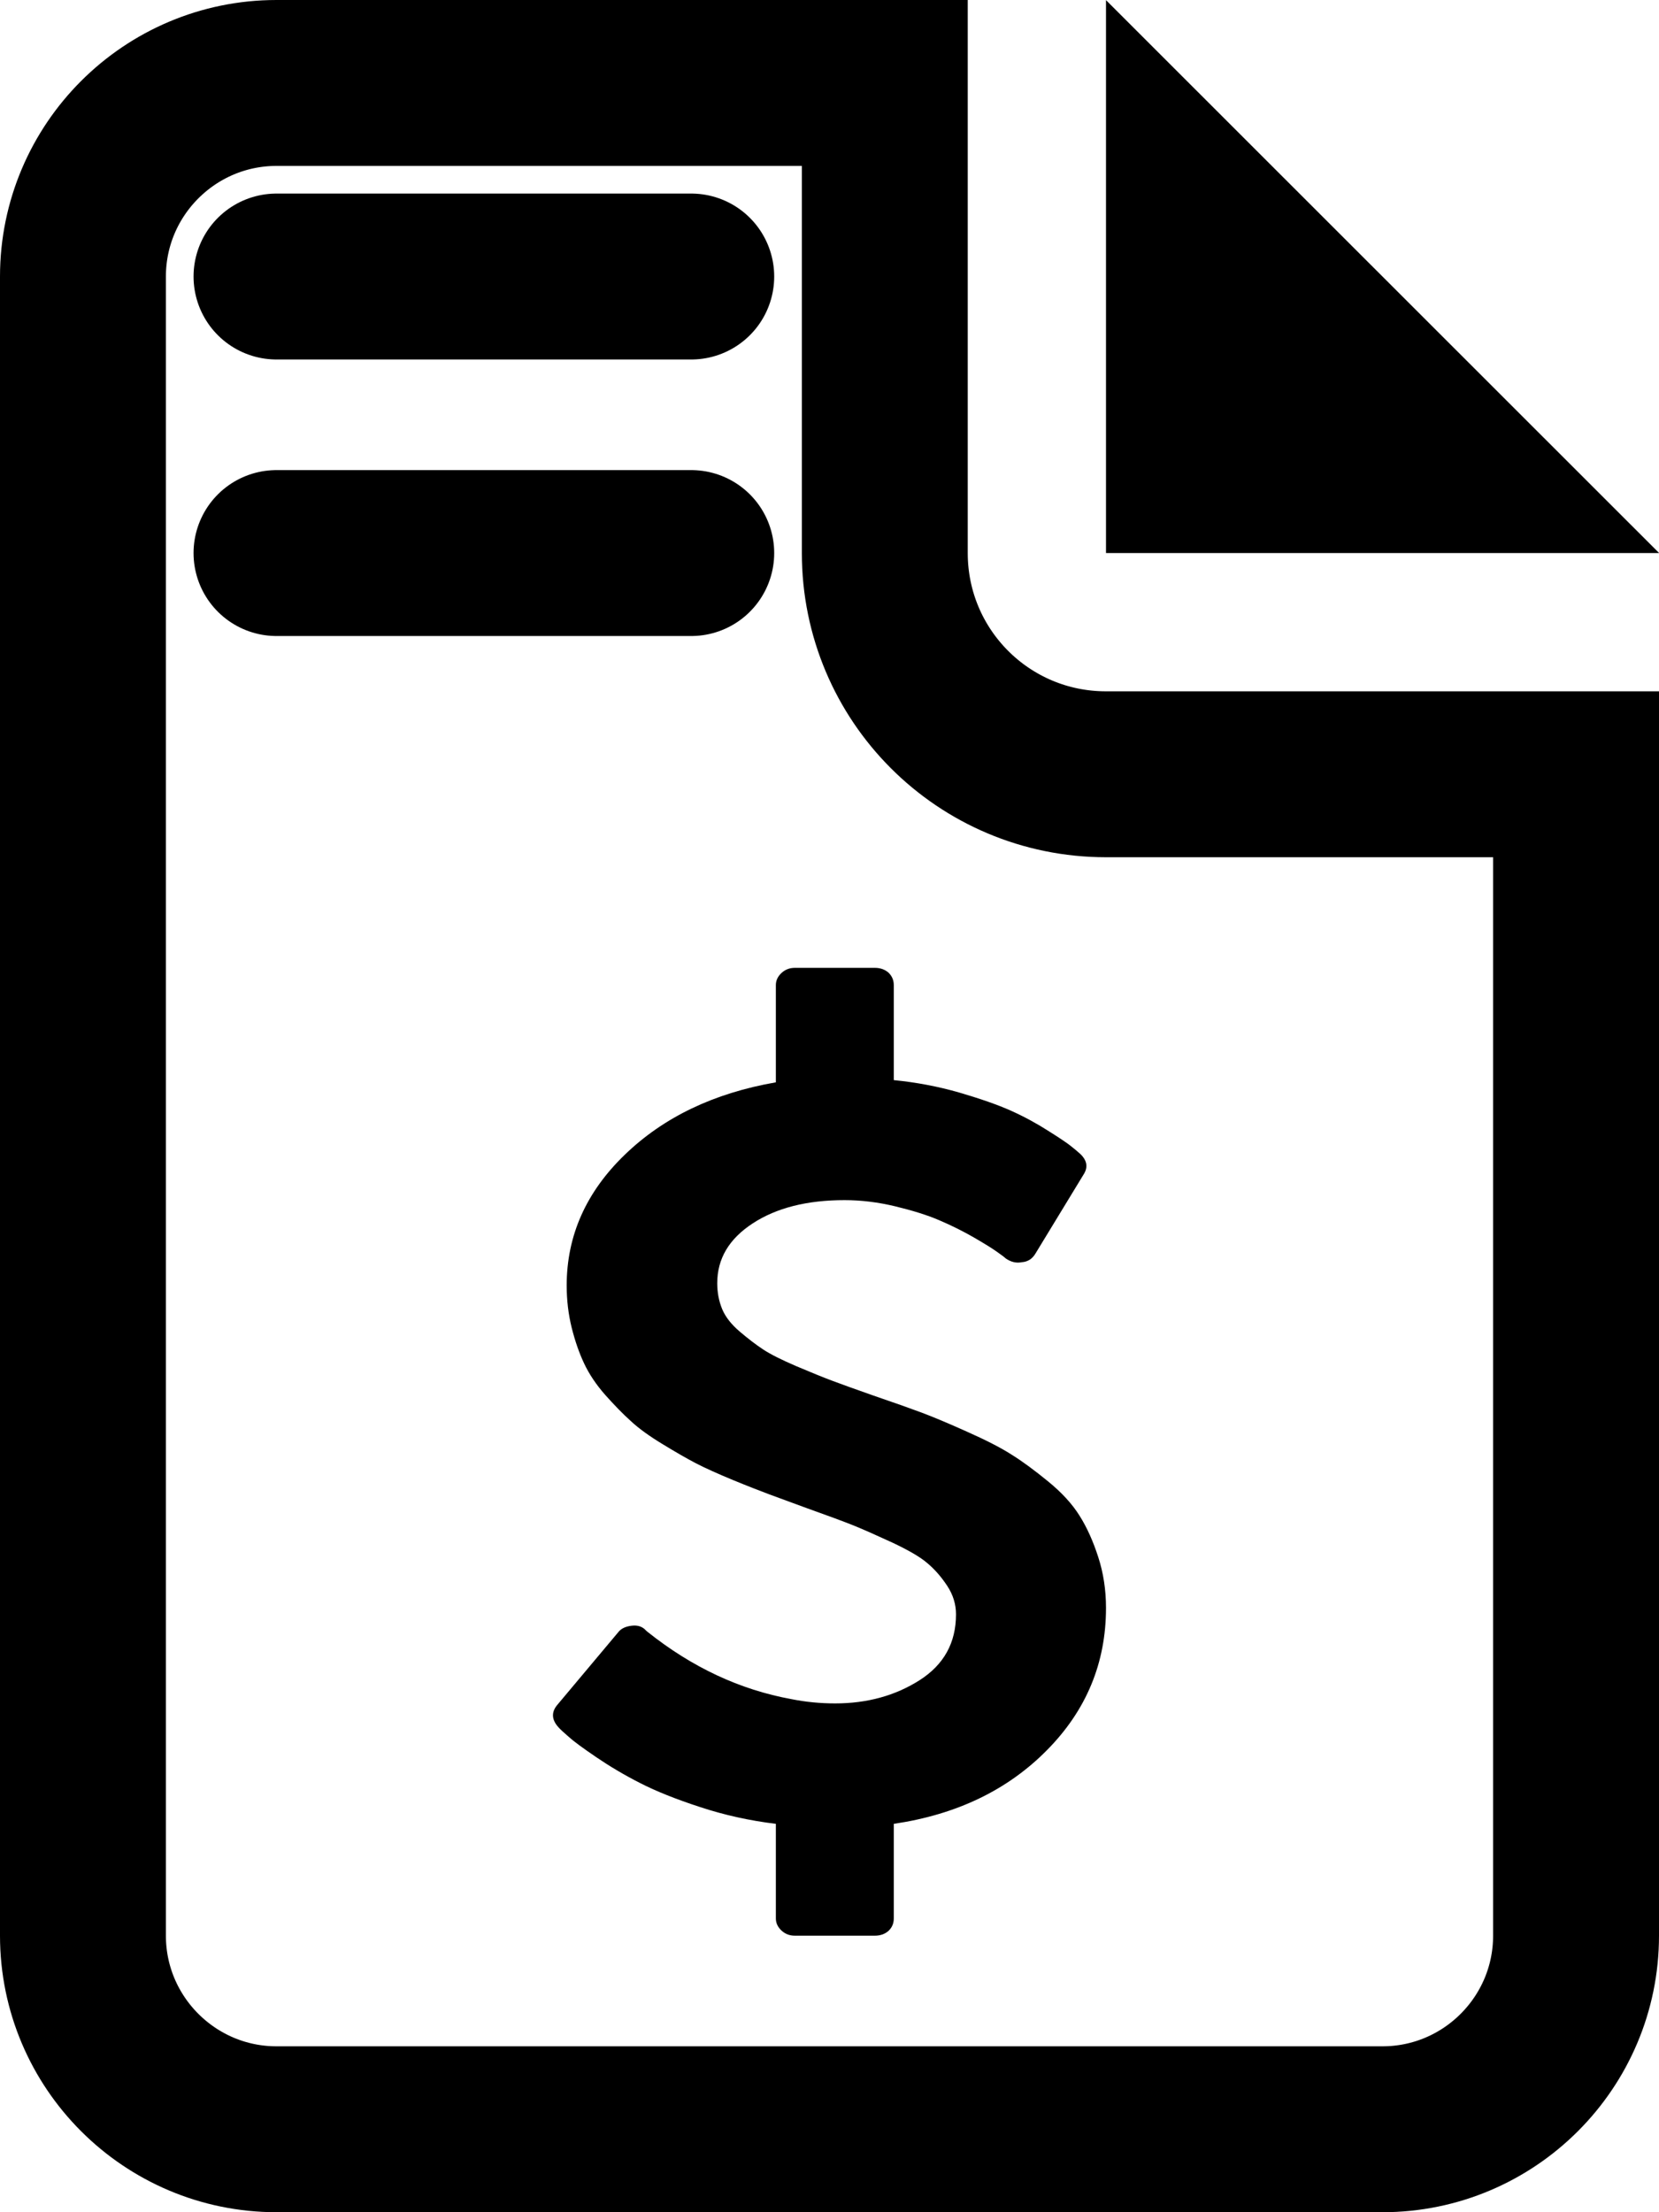 <svg width="12" height="16" viewBox="0 0 12 16" fill="none" xmlns="http://www.w3.org/2000/svg">
<path d="M8 11.629C8 12.027 7.858 12.37 7.573 12.658C7.289 12.946 6.92 13.124 6.465 13.191V13.875C6.465 13.912 6.452 13.941 6.427 13.965C6.401 13.988 6.368 14 6.328 14H5.749C5.712 14 5.68 13.988 5.653 13.963C5.626 13.938 5.612 13.909 5.612 13.875V13.191C5.423 13.168 5.241 13.128 5.065 13.07C4.89 13.013 4.745 12.955 4.63 12.896C4.516 12.838 4.41 12.775 4.313 12.709C4.216 12.643 4.149 12.594 4.114 12.562C4.078 12.531 4.053 12.508 4.039 12.492C3.99 12.438 3.987 12.384 4.03 12.332L4.472 11.805C4.492 11.779 4.525 11.763 4.57 11.758C4.613 11.753 4.647 11.764 4.673 11.793L4.682 11.801C5.005 12.059 5.352 12.221 5.724 12.289C5.829 12.31 5.935 12.32 6.041 12.32C6.272 12.32 6.476 12.264 6.652 12.152C6.827 12.04 6.915 11.882 6.915 11.676C6.915 11.603 6.894 11.534 6.851 11.469C6.808 11.404 6.76 11.349 6.707 11.305C6.655 11.26 6.571 11.212 6.457 11.158C6.342 11.105 6.248 11.063 6.174 11.033C6.099 11.003 5.985 10.961 5.831 10.906C5.719 10.865 5.631 10.832 5.567 10.809C5.503 10.785 5.415 10.751 5.303 10.705C5.192 10.659 5.103 10.619 5.035 10.584C4.968 10.549 4.888 10.503 4.793 10.445C4.699 10.388 4.622 10.333 4.564 10.279C4.505 10.226 4.443 10.162 4.377 10.088C4.312 10.014 4.261 9.938 4.225 9.861C4.189 9.785 4.159 9.698 4.135 9.602C4.111 9.505 4.099 9.404 4.099 9.297C4.099 8.938 4.239 8.622 4.519 8.352C4.799 8.081 5.163 7.906 5.612 7.828V7.125C5.612 7.091 5.626 7.062 5.653 7.037C5.68 7.012 5.712 7 5.749 7H6.328C6.368 7 6.401 7.012 6.427 7.035C6.452 7.059 6.465 7.089 6.465 7.125V7.812C6.628 7.828 6.786 7.858 6.939 7.902C7.092 7.947 7.216 7.99 7.312 8.033C7.408 8.076 7.498 8.125 7.584 8.18C7.67 8.234 7.726 8.272 7.751 8.293C7.777 8.314 7.799 8.332 7.816 8.348C7.864 8.395 7.871 8.444 7.837 8.496L7.49 9.066C7.467 9.105 7.434 9.126 7.391 9.129C7.351 9.137 7.313 9.128 7.275 9.102C7.267 9.094 7.246 9.078 7.213 9.055C7.18 9.031 7.125 8.997 7.046 8.951C6.968 8.906 6.884 8.864 6.795 8.826C6.707 8.788 6.6 8.755 6.476 8.725C6.352 8.695 6.229 8.68 6.109 8.68C5.838 8.68 5.616 8.736 5.445 8.848C5.273 8.96 5.188 9.104 5.188 9.281C5.188 9.349 5.2 9.411 5.224 9.469C5.248 9.526 5.291 9.58 5.351 9.631C5.411 9.682 5.467 9.725 5.52 9.76C5.573 9.795 5.653 9.835 5.76 9.881C5.867 9.926 5.954 9.962 6.019 9.986C6.085 10.011 6.185 10.047 6.319 10.094C6.471 10.146 6.587 10.187 6.667 10.217C6.747 10.247 6.855 10.292 6.993 10.354C7.13 10.415 7.238 10.47 7.316 10.52C7.395 10.569 7.483 10.634 7.582 10.715C7.681 10.796 7.756 10.878 7.809 10.963C7.862 11.047 7.907 11.147 7.944 11.262C7.981 11.376 8 11.499 8 11.629Z" fill="black"/>
<path d="M2 4H3.5H5M2 2H3.5H5" stroke="black" stroke-width="1.2" stroke-linecap="round" stroke-linejoin="round"/>
<path d="M8.6 1.449L10.552 3.4H8.6V1.449ZM0.6 2C0.6 1.228 1.228 0.6 2 0.6H6.4V4C6.4 4.885 7.115 5.6 8 5.6H11.4V14C11.4 14.772 10.772 15.4 10 15.4H2C1.228 15.4 0.6 14.772 0.6 14V2Z" stroke="black" stroke-width="1.2"/>
</svg>

